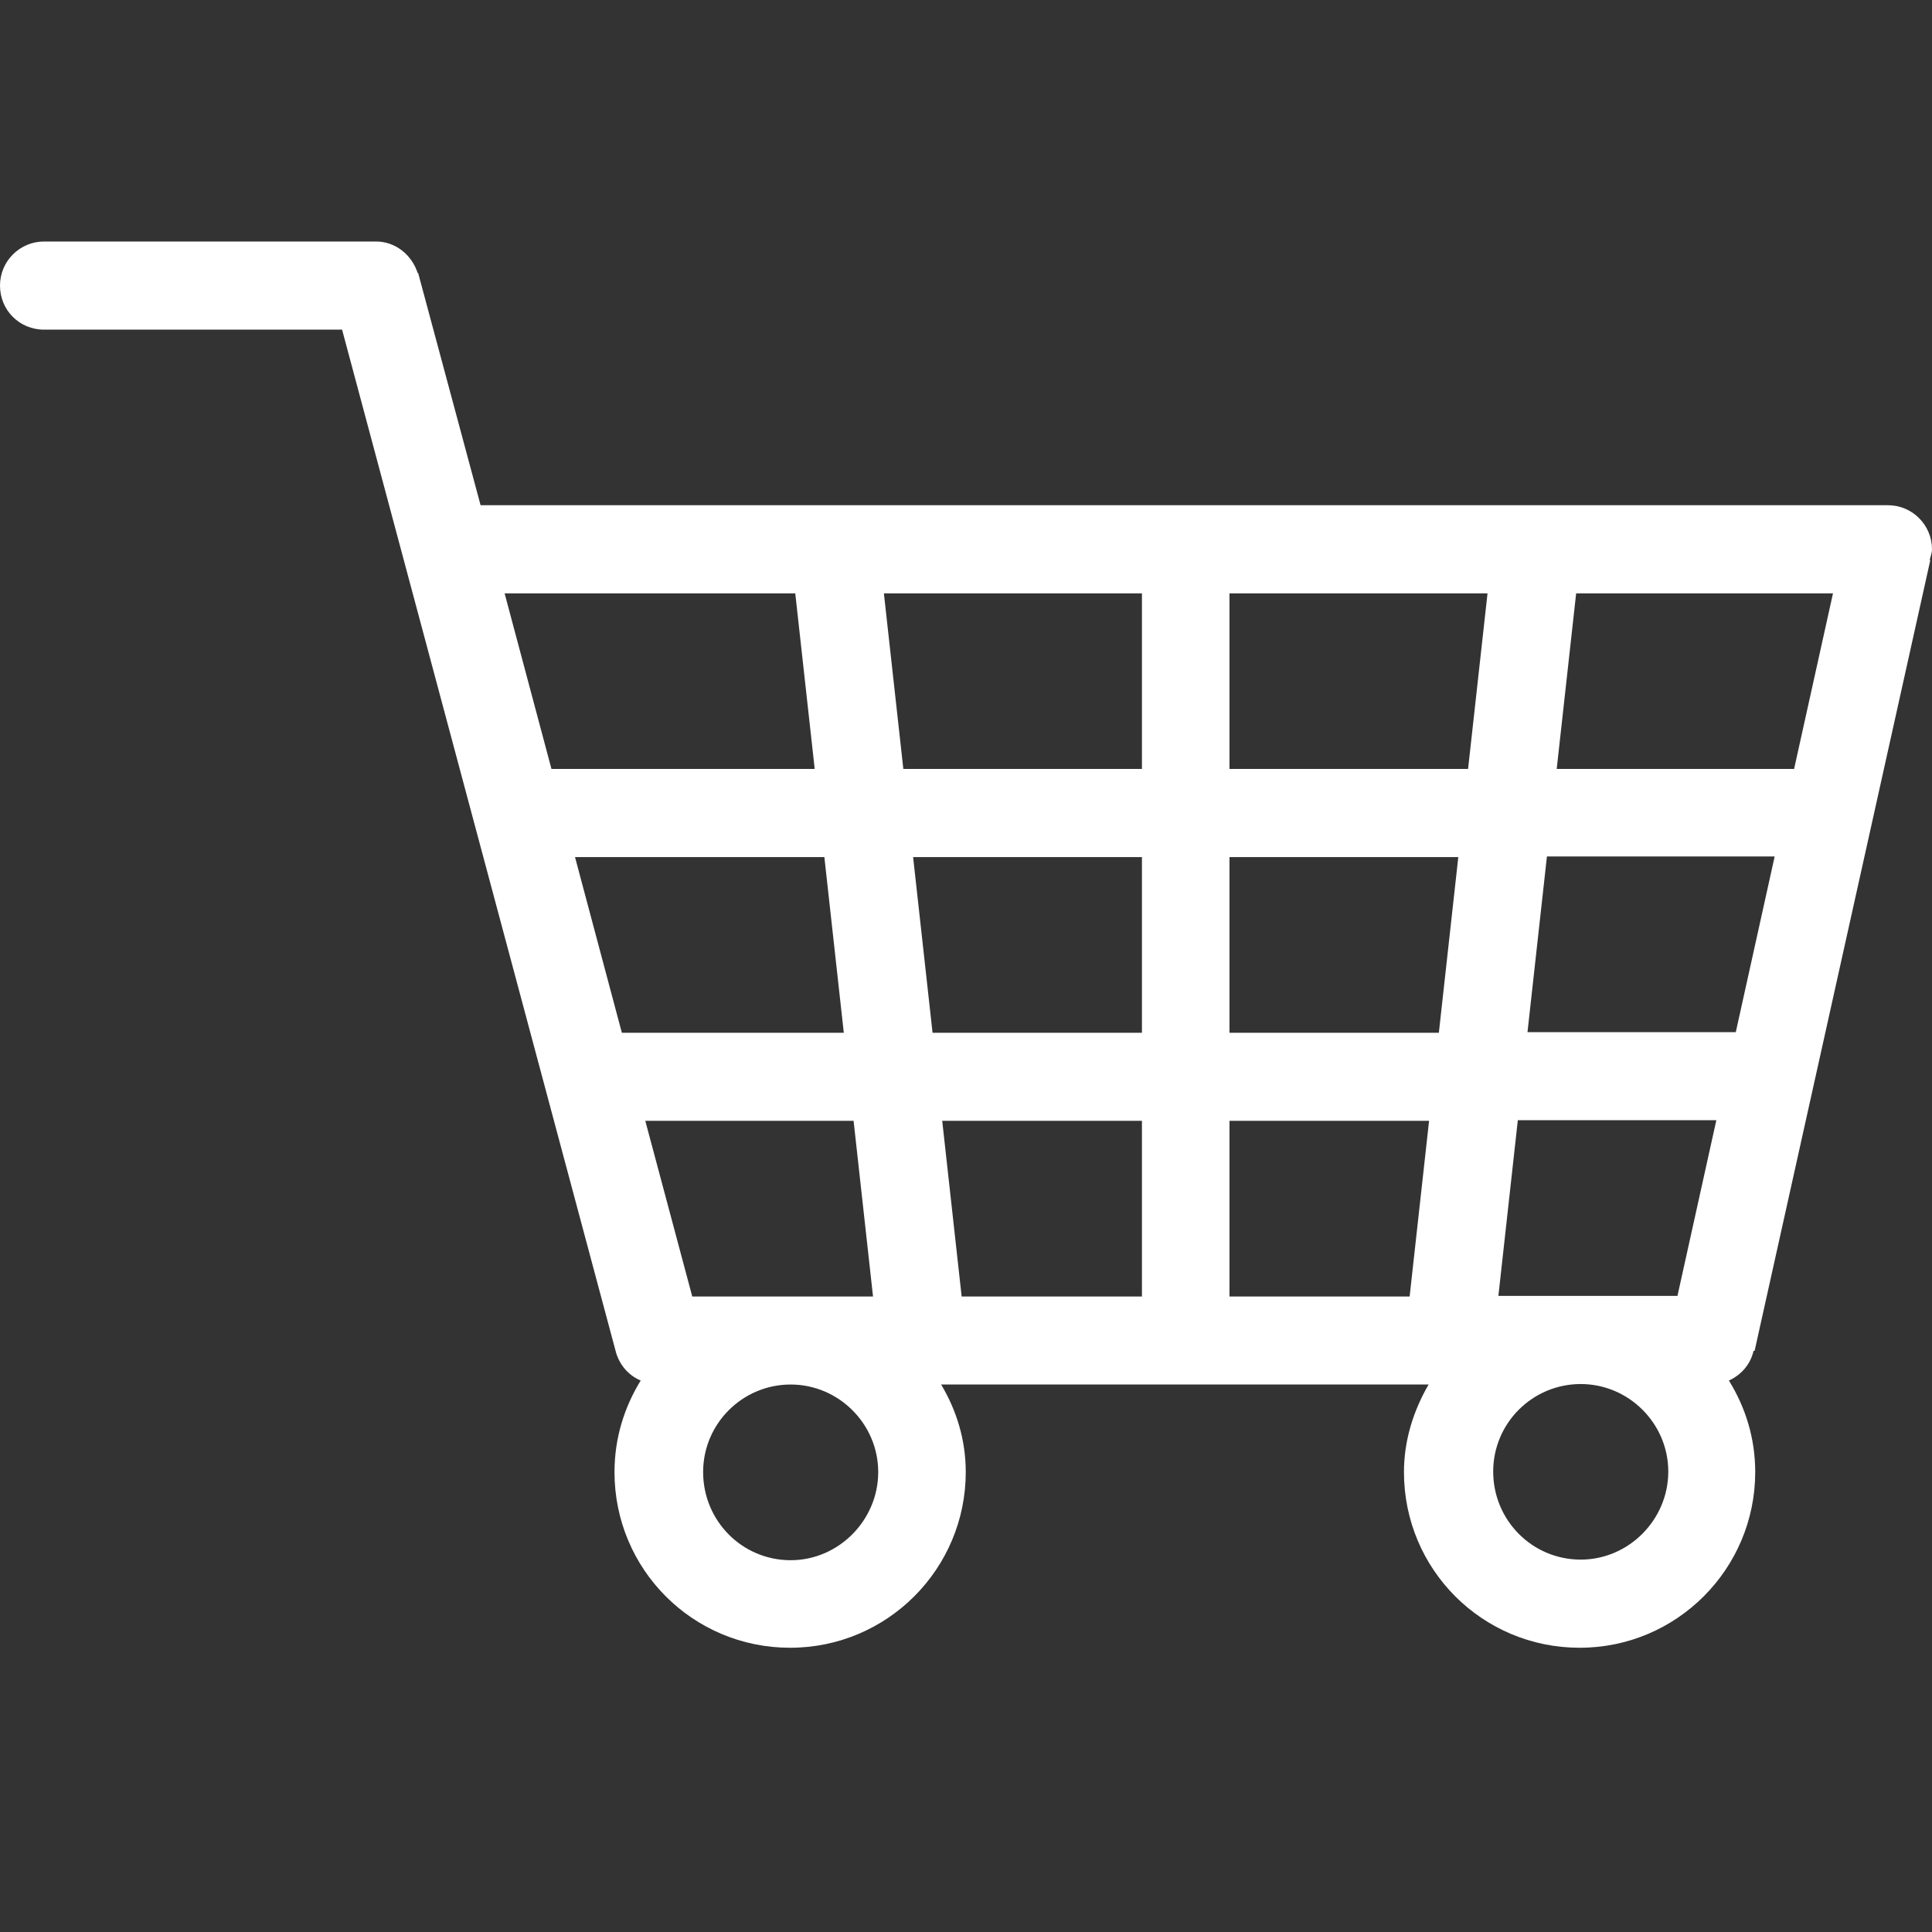 <svg width="16" height="16" viewBox="0 0 16 16" fill="none" xmlns="http://www.w3.org/2000/svg">
<rect x="0" y="0" width="16" height="16" fill="#333333" stroke="none"/>
<g clip-path="url(#clip0_414_2)">
<path fill-rule="evenodd" clip-rule="evenodd" d="M12.65 8.548L12.811 7.093H14.697L14.375 8.548H12.65ZM13.892 10.732H12.409L12.57 9.277H14.214L13.892 10.732ZM13.091 12.916C12.688 12.916 12.366 12.589 12.366 12.187C12.366 11.784 12.693 11.462 13.091 11.462C13.489 11.462 13.816 11.789 13.816 12.187C13.816 12.585 13.489 12.916 13.091 12.916ZM12.158 6.368H10.182V4.914H12.319L12.158 6.368ZM11.916 8.553H10.182V7.098H12.077L11.916 8.553ZM11.674 10.737H10.182V9.282H11.835L11.674 10.737ZM9.457 6.368H7.481L7.32 4.914H9.457V6.368ZM9.457 8.553H7.723L7.562 7.098H9.457V8.553ZM9.457 10.737H7.964L7.803 9.282H9.457V10.737ZM6.548 12.921C6.145 12.921 5.823 12.594 5.823 12.191C5.823 11.789 6.15 11.466 6.548 11.466C6.946 11.466 7.273 11.793 7.273 12.191C7.273 12.589 6.946 12.921 6.548 12.921ZM5.344 9.282H7.069L7.23 10.737H5.733L5.344 9.282ZM5.15 8.553L4.762 7.098H6.827L6.988 8.553H5.15ZM4.174 4.914H6.586L6.747 6.368H4.567L4.179 4.914H4.174ZM13.053 4.914H15.18L14.858 6.368H12.892L13.053 4.914ZM14.531 11.187L15.986 4.639H15.981C15.986 4.611 16 4.582 16 4.549C16 4.35 15.839 4.184 15.635 4.184H3.98L3.463 2.261H3.459C3.411 2.114 3.279 2 3.113 2H0.365C0.166 2 0 2.161 0 2.365C0 2.569 0.161 2.73 0.365 2.73H2.833L5.103 11.206C5.136 11.31 5.207 11.391 5.306 11.433C5.169 11.656 5.089 11.912 5.089 12.191C5.089 12.997 5.738 13.646 6.543 13.646C7.349 13.646 7.998 12.992 7.998 12.191C7.998 11.926 7.922 11.68 7.794 11.466H11.831C11.707 11.68 11.627 11.926 11.627 12.191C11.627 12.997 12.276 13.646 13.082 13.646C13.887 13.646 14.536 12.992 14.536 12.191C14.536 11.912 14.456 11.656 14.318 11.433C14.422 11.386 14.498 11.296 14.522 11.187" fill="white"/>
</g>
<defs>
<clipPath id="clip0_414_2">
<rect width="16" height="12" fill="white" transform="translate(0 2)"/>
</clipPath>
</defs>
</svg>
